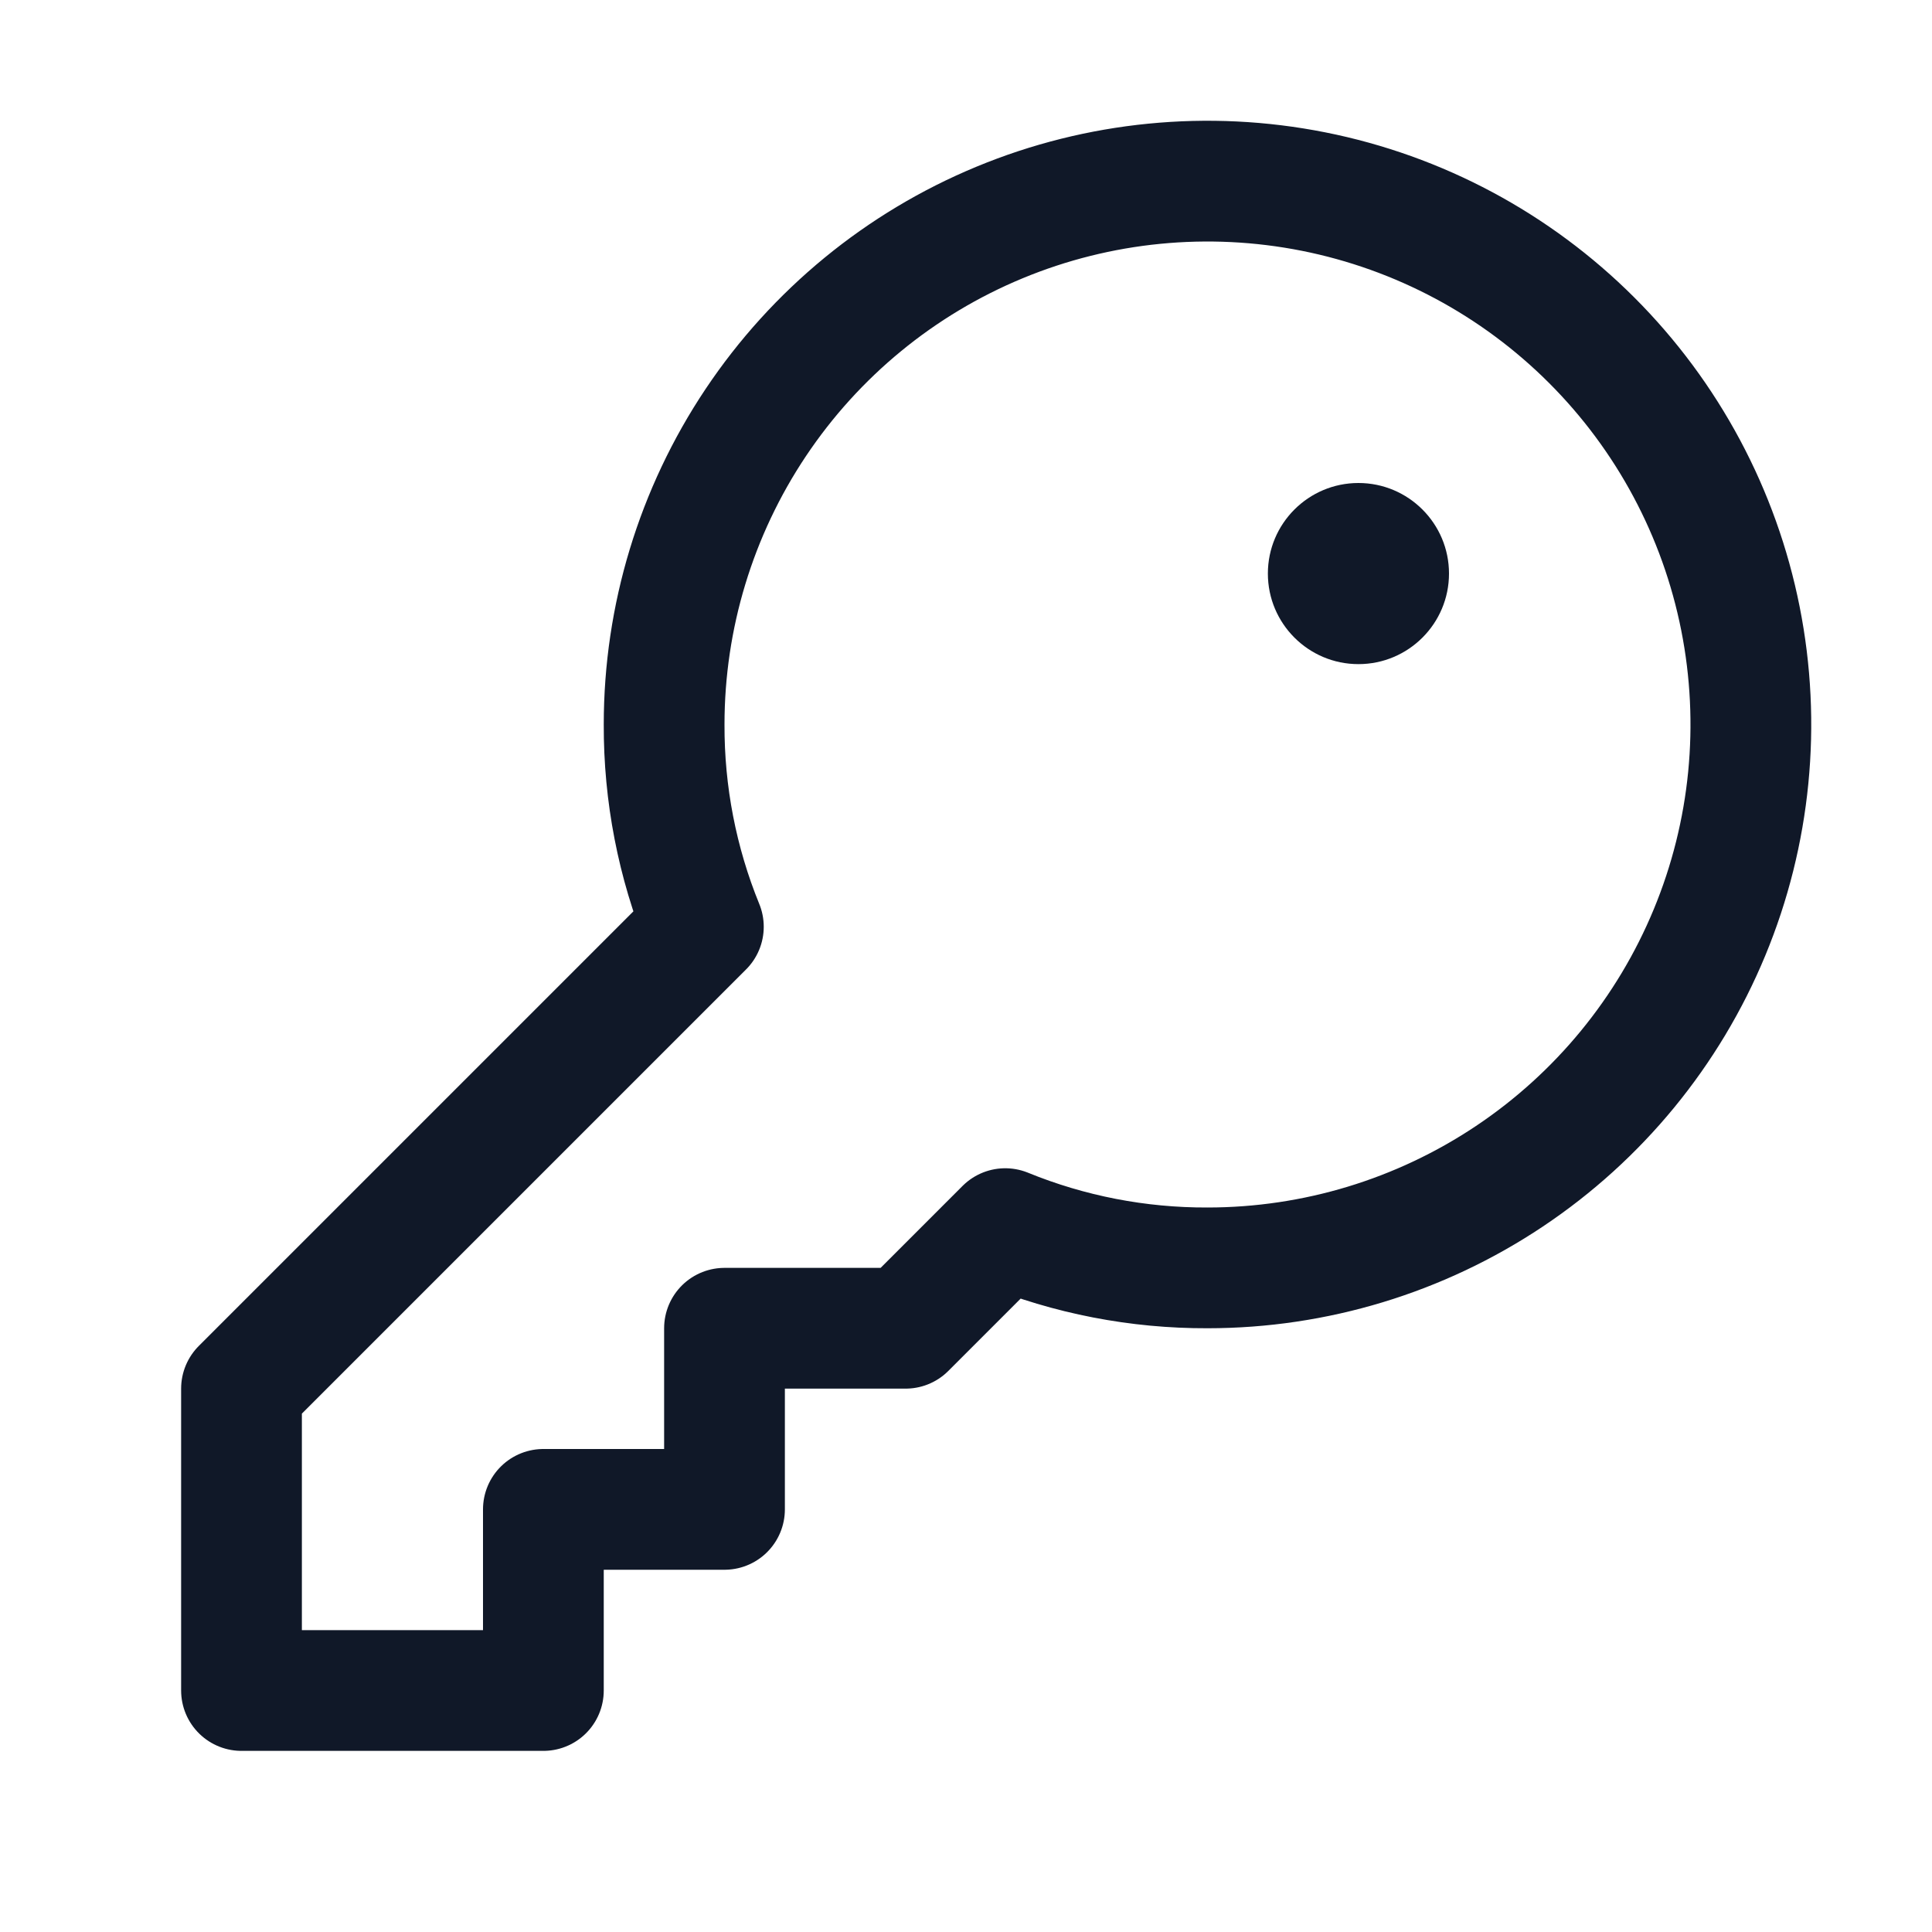 <svg width="32" height="32" viewBox="0 0 32 32" fill="none" xmlns="http://www.w3.org/2000/svg"><g id="Icon-Key"><g clip-path="url(#clip0_10_494)"><g id="size=md (32px)"><path id="Vector" d="M11.65 15.35C11.216 14.287 10.996 13.148 11 12C11 10.22 11.528 8.48 12.517 7C13.506 5.52 14.911 4.366 16.556 3.685C18.2 3.004 20.01 2.826 21.756 3.173C23.502 3.52 25.105 4.377 26.364 5.636C27.623 6.895 28.48 8.498 28.827 10.244C29.174 11.99 28.996 13.8 28.315 15.444C27.634 17.089 26.48 18.494 25 19.483C23.52 20.472 21.78 21 20 21C18.852 21.004 17.713 20.784 16.65 20.35V20.35L15 22H12V25H9V28H4V23L11.65 15.35Z" stroke="#101828" stroke-width="2" stroke-linecap="round" stroke-linejoin="round"/><path id="Vector_2" d="M22.5 11C23.328 11 24 10.328 24 9.5C24 8.672 23.328 8 22.5 8C21.672 8 21 8.672 21 9.5C21 10.328 21.672 11 22.5 11Z" fill="#101828"/></g></g></g><defs><clipPath id="clip0_10_494"><rect width="32" height="32" rx="5" fill="white"/></clipPath></defs></svg>